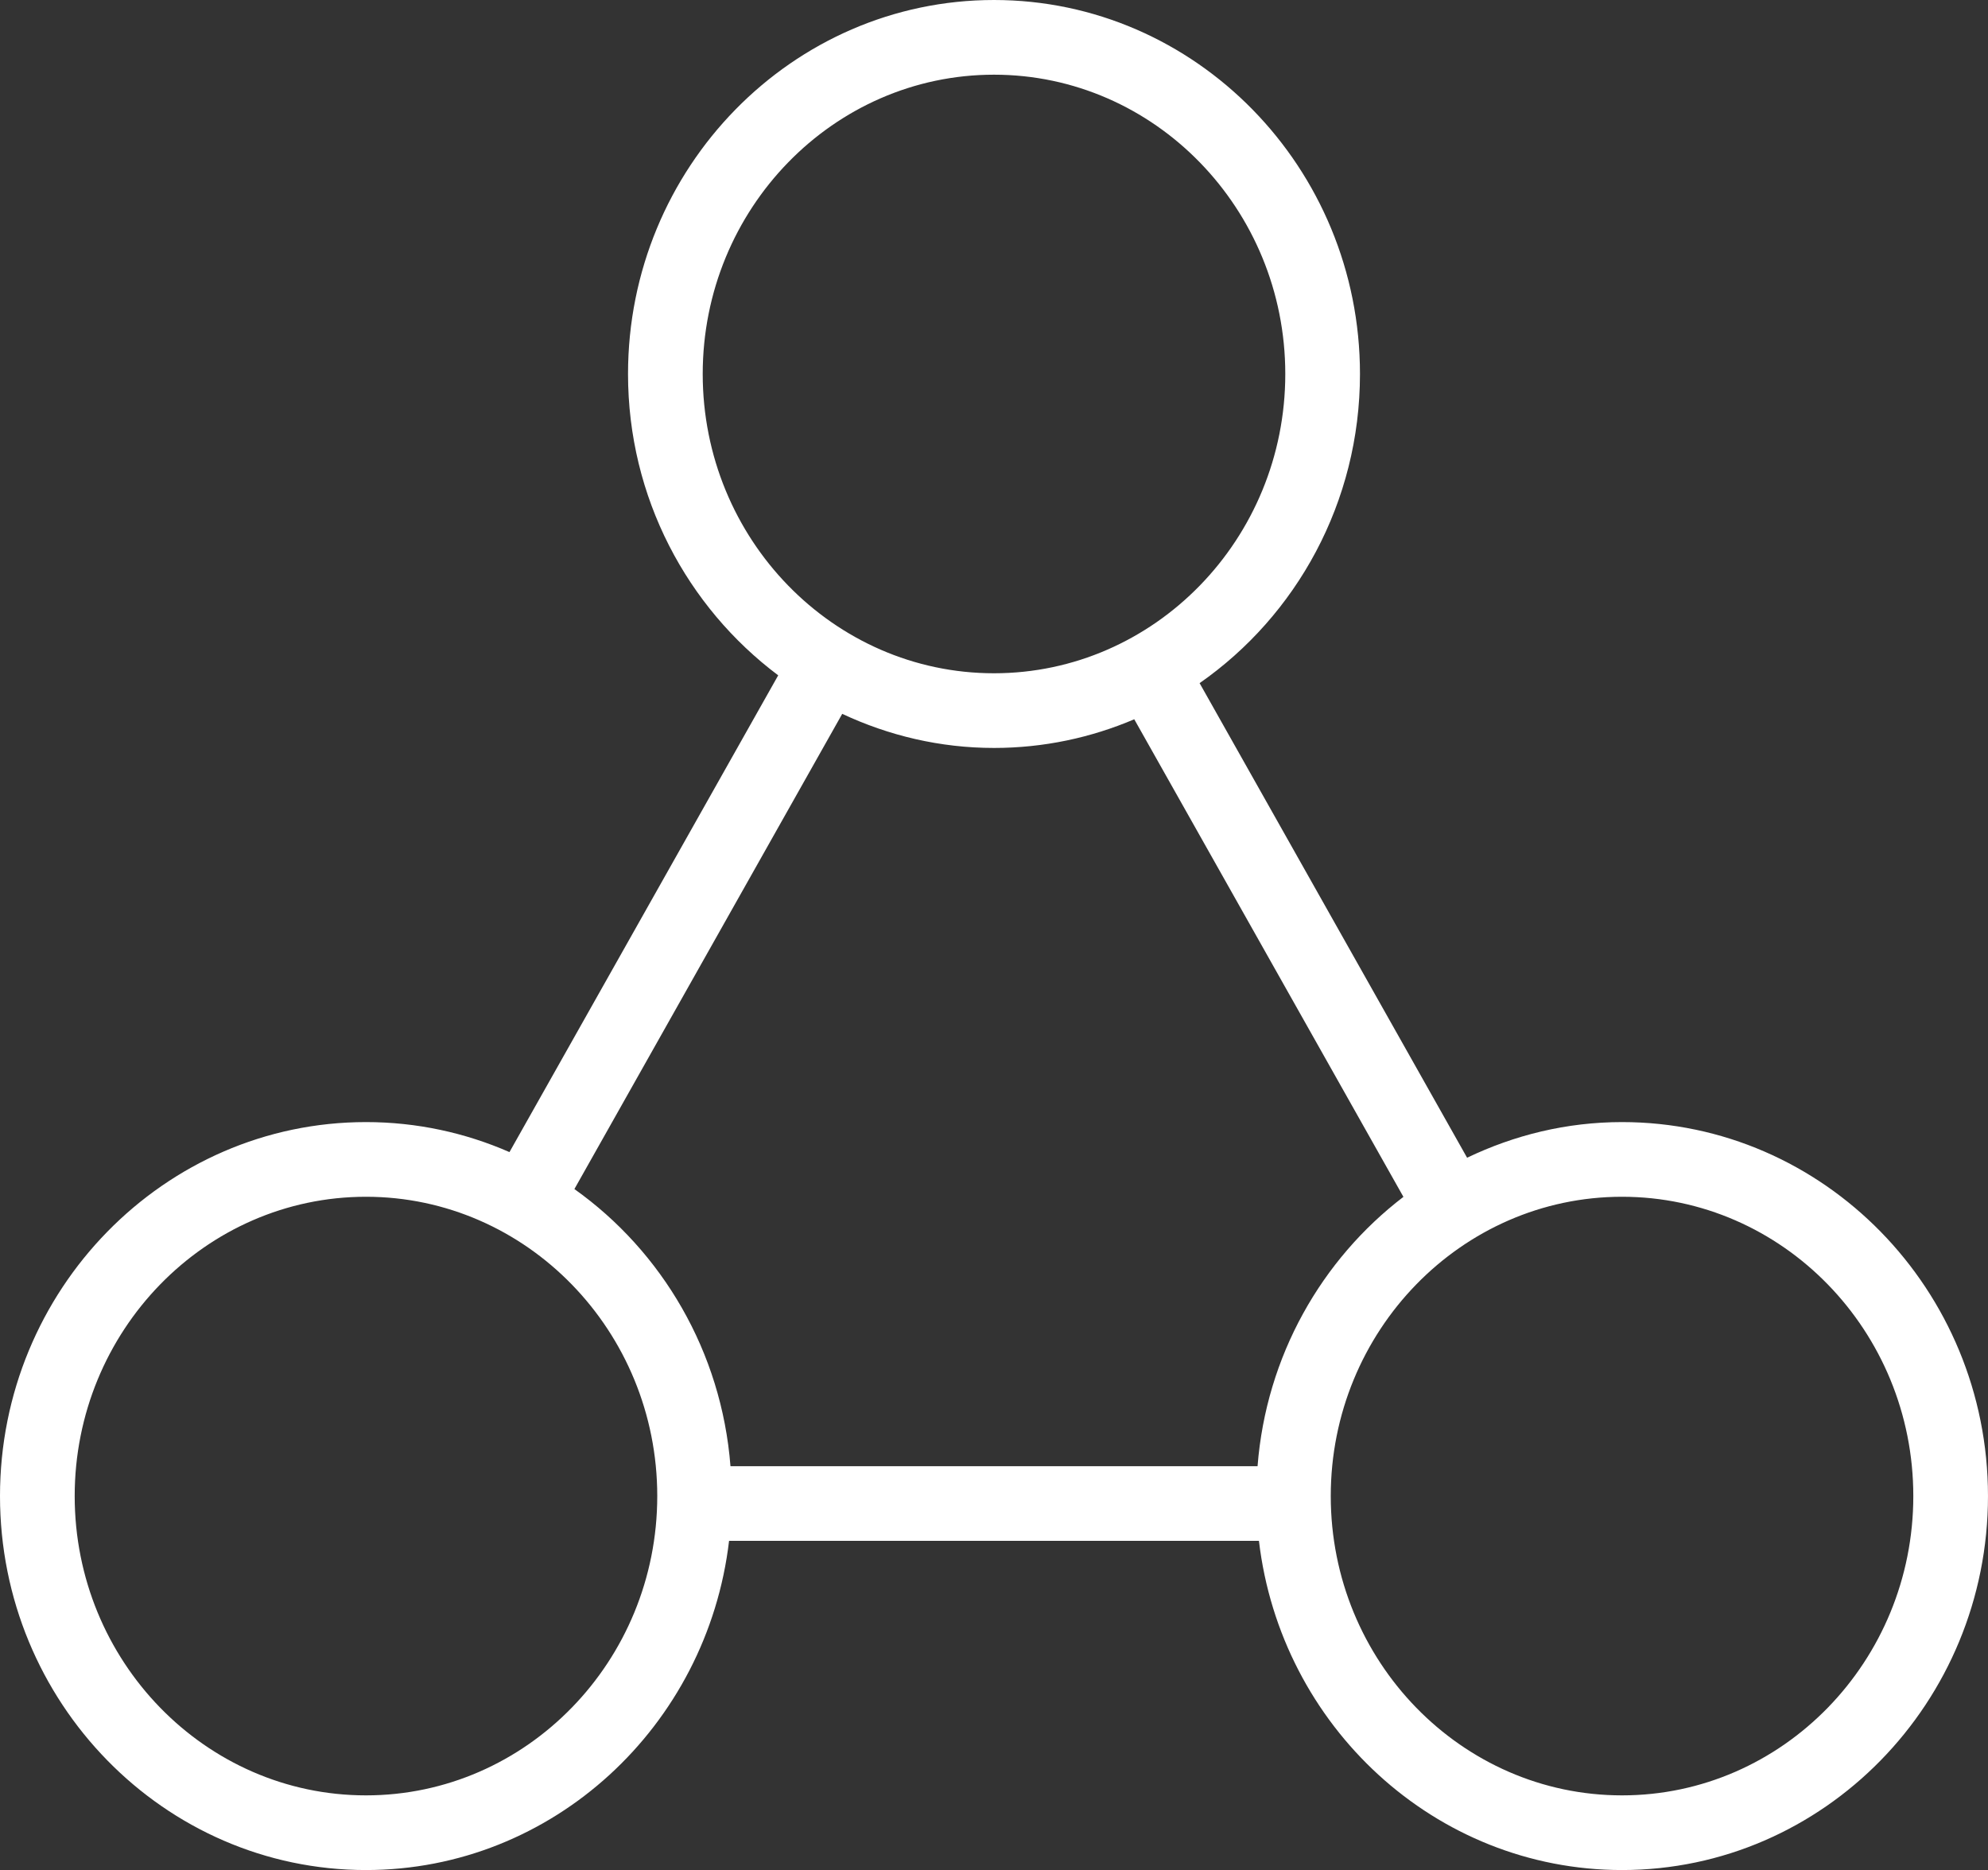 
<svg version="1.1" xmlns="http://www.w3.org/2000/svg" xmlns:xlink="http://www.w3.org/1999/xlink" x="0px" y="0px"
	 width="113.574px" height="106.854px" viewBox="0 0 113.574 106.854" enable-background="new 0 0 113.574 106.854"
	 xml:space="preserve">
<rect x="0" y="0" width="113.574" height="106.854" fill="#333333" stroke="none"/>
<path fill="white" d="M92.667,64.115c-3.166,0-6.159,0.744-8.852,2.037L68.533,39.034c5.524-3.85,9.162-10.331,9.162-17.665
	C77.695,9.586,68.315,0,56.787,0C45.258,0,35.879,9.586,35.879,21.369c0,7.068,3.39,13.327,8.58,17.219L29.106,65.83
	c-2.519-1.102-5.29-1.715-8.198-1.715C9.379,64.115,0,73.701,0,85.484s9.379,21.369,20.908,21.369c10.68,0,19.5-8.23,20.743-18.809
	h30.272c1.243,10.578,10.064,18.809,20.743,18.809c11.528,0,20.907-9.586,20.907-21.369S104.195,64.115,92.667,64.115z
	 M40.146,21.369c0-9.43,7.465-17.101,16.641-17.101s16.641,7.671,16.641,17.101c0,9.429-7.465,17.101-16.641,17.101
	S40.146,30.798,40.146,21.369z M48.116,40.789c2.646,1.239,5.576,1.948,8.671,1.948c2.838,0,5.543-0.586,8.013-1.638l15.377,27.289
	c-4.678,3.579-7.843,9.098-8.333,15.39H41.732c-0.511-6.554-3.916-12.279-8.917-15.836L48.116,40.789z M20.908,102.586
	c-9.176,0-16.641-7.672-16.641-17.102s7.465-17.102,16.641-17.102s16.641,7.672,16.641,17.102S30.084,102.586,20.908,102.586z
	 M92.667,102.586c-9.176,0-16.641-7.672-16.641-17.102s7.465-17.102,16.641-17.102c9.175,0,16.64,7.672,16.64,17.102
	S101.842,102.586,92.667,102.586z"/>
</svg>
